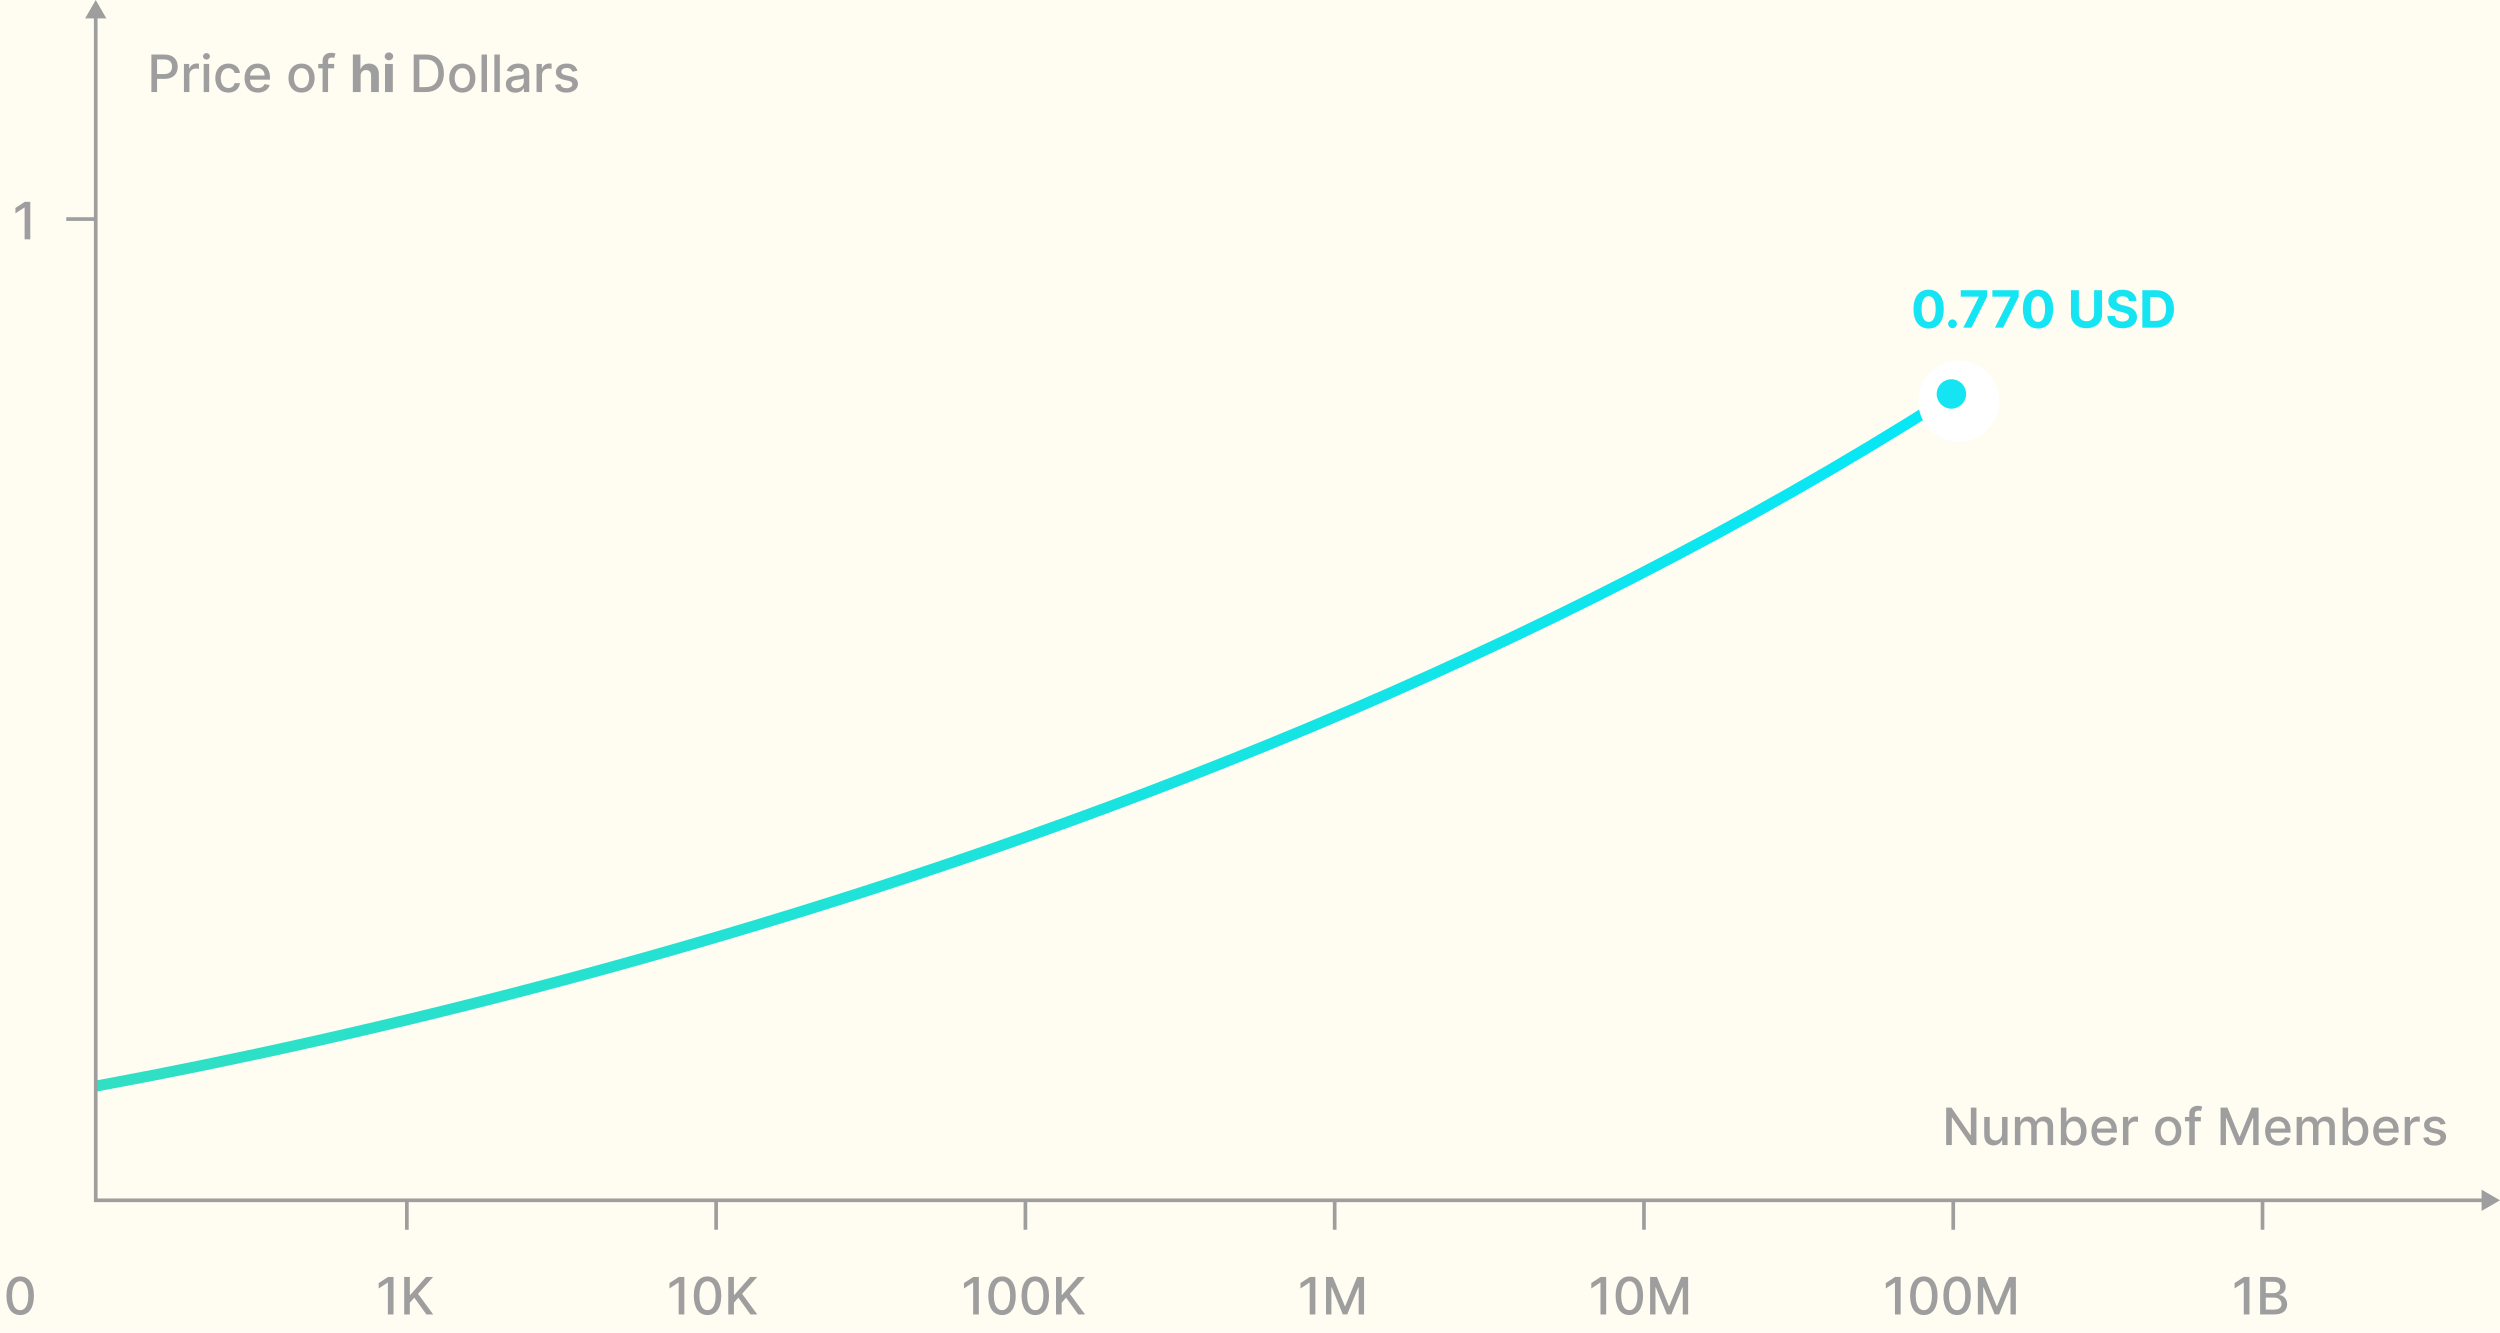 <svg width="679" height="362" viewBox="0 0 679 362" fill="none" xmlns="http://www.w3.org/2000/svg">
<rect width="679" height="362" fill="#FFFCF2"/>
<mask id="mask0" mask-type="alpha" maskUnits="userSpaceOnUse" x="26" y="0" width="504" height="316">
<rect x="26" width="504" height="316" fill="white"/>
</mask>
<g mask="url(#mask0)">
<path d="M26 295C167 269 467 191.662 655 10" stroke="url(#paint0_linear)" stroke-width="3" stroke-linecap="round"/>
</g>
<path d="M8.225 54.818H6.729L4.188 56.479V57.95L6.624 56.359H6.684V65H8.225V54.818Z" fill="#9E9E9E"/>
<path d="M5.487 357.169C7.839 357.169 9.216 355.25 9.216 351.914C9.216 348.603 7.819 346.679 5.487 346.679C3.15 346.679 1.758 348.598 1.753 351.914C1.753 355.245 3.131 357.164 5.487 357.169ZM5.487 355.842C4.11 355.842 3.28 354.46 3.28 351.914C3.285 349.379 4.115 347.982 5.487 347.982C6.854 347.982 7.689 349.379 7.689 351.914C7.689 354.46 6.859 355.842 5.487 355.842Z" fill="#9E9E9E"/>
<line x1="110.5" y1="326" x2="110.5" y2="334" stroke="#9E9E9E"/>
<line x1="18" y1="59.5" x2="26" y2="59.5" stroke="#9E9E9E"/>
<path d="M106.885 346.818H105.389L102.848 348.479V349.95L105.284 348.359H105.344V357H106.885V346.818ZM109.779 357H111.315V353.833L112.518 352.451L115.809 357H117.659L113.537 351.402L117.644 346.818H115.71L111.439 351.68H111.315V346.818H109.779V357Z" fill="#9E9E9E"/>
<line x1="194.5" y1="326" x2="194.5" y2="334" stroke="#9E9E9E"/>
<path d="M185.867 346.818H184.37L181.83 348.479V349.95L184.266 348.359H184.326V357H185.867V346.818ZM192.166 357.169C194.517 357.169 195.894 355.25 195.894 351.914C195.894 348.603 194.497 346.679 192.166 346.679C189.829 346.679 188.437 348.598 188.432 351.914C188.432 355.245 189.809 357.164 192.166 357.169ZM192.166 355.842C190.789 355.842 189.958 354.46 189.958 351.914C189.963 349.379 190.794 347.982 192.166 347.982C193.533 347.982 194.368 349.379 194.368 351.914C194.368 354.46 193.538 355.842 192.166 355.842ZM197.797 357H199.334V353.833L200.537 352.451L203.828 357H205.677L201.556 351.402L205.662 346.818H203.728L199.458 351.68H199.334V346.818H197.797V357Z" fill="#9E9E9E"/>
<line x1="278.5" y1="326" x2="278.5" y2="334" stroke="#9E9E9E"/>
<path d="M265.848 346.818H264.352L261.811 348.479V349.95L264.247 348.359H264.307V357H265.848V346.818ZM272.147 357.169C274.499 357.169 275.876 355.25 275.876 351.914C275.876 348.603 274.479 346.679 272.147 346.679C269.811 346.679 268.419 348.598 268.414 351.914C268.414 355.245 269.791 357.164 272.147 357.169ZM272.147 355.842C270.77 355.842 269.94 354.46 269.94 351.914C269.945 349.379 270.775 347.982 272.147 347.982C273.514 347.982 274.35 349.379 274.35 351.914C274.35 354.46 273.519 355.842 272.147 355.842ZM281.184 357.169C283.536 357.169 284.913 355.25 284.913 351.914C284.913 348.603 283.516 346.679 281.184 346.679C278.848 346.679 277.456 348.598 277.451 351.914C277.451 355.245 278.828 357.164 281.184 357.169ZM281.184 355.842C279.807 355.842 278.977 354.46 278.977 351.914C278.982 349.379 279.812 347.982 281.184 347.982C282.551 347.982 283.387 349.379 283.387 351.914C283.387 354.46 282.556 355.842 281.184 355.842ZM286.816 357H288.352V353.833L289.555 352.451L292.846 357H294.696L290.574 351.402L294.681 346.818H292.747L288.476 351.68H288.352V346.818H286.816V357Z" fill="#9E9E9E"/>
<line x1="362.5" y1="326" x2="362.5" y2="334" stroke="#9E9E9E"/>
<path d="M357.252 346.818H355.755L353.215 348.479V349.95L355.651 348.359H355.71V357H357.252V346.818ZM360.145 346.818V357H361.607V349.627H361.701L364.704 356.985H365.917L368.92 349.632H369.014V357H370.476V346.818H368.612L365.37 354.733H365.251L362.009 346.818H360.145Z" fill="#9E9E9E"/>
<line x1="446.5" y1="326" x2="446.5" y2="334" stroke="#9E9E9E"/>
<path d="M436.233 346.818H434.737L432.196 348.479V349.95L434.632 348.359H434.692V357H436.233V346.818ZM442.532 357.169C444.884 357.169 446.261 355.25 446.261 351.914C446.261 348.603 444.864 346.679 442.532 346.679C440.195 346.679 438.803 348.598 438.798 351.914C438.798 355.245 440.175 357.164 442.532 357.169ZM442.532 355.842C441.155 355.842 440.325 354.46 440.325 351.914C440.33 349.379 441.16 347.982 442.532 347.982C443.899 347.982 444.734 349.379 444.734 351.914C444.734 354.46 443.904 355.842 442.532 355.842ZM448.164 346.818V357H449.625V349.627H449.72L452.722 356.985H453.936L456.938 349.632H457.033V357H458.494V346.818H456.63L453.389 354.733H453.269L450.028 346.818H448.164Z" fill="#9E9E9E"/>
<line x1="530.5" y1="326" x2="530.5" y2="334" stroke="#9E9E9E"/>
<path d="M516.214 346.818H514.718L512.177 348.479V349.95L514.614 348.359H514.673V357H516.214V346.818ZM522.513 357.169C524.865 357.169 526.242 355.25 526.242 351.914C526.242 348.603 524.845 346.679 522.513 346.679C520.177 346.679 518.785 348.598 518.78 351.914C518.78 355.245 520.157 357.164 522.513 357.169ZM522.513 355.842C521.136 355.842 520.306 354.46 520.306 351.914C520.311 349.379 521.141 347.982 522.513 347.982C523.881 347.982 524.716 349.379 524.716 351.914C524.716 354.46 523.886 355.842 522.513 355.842ZM531.551 357.169C533.902 357.169 535.279 355.25 535.279 351.914C535.279 348.603 533.882 346.679 531.551 346.679C529.214 346.679 527.822 348.598 527.817 351.914C527.817 355.245 529.194 357.164 531.551 357.169ZM531.551 355.842C530.173 355.842 529.343 354.46 529.343 351.914C529.348 349.379 530.178 347.982 531.551 347.982C532.918 347.982 533.753 349.379 533.753 351.914C533.753 354.46 532.923 355.842 531.551 355.842ZM537.182 346.818V357H538.644V349.627H538.738L541.741 356.985H542.954L545.957 349.632H546.051V357H547.513V346.818H545.649L542.407 354.733H542.288L539.046 346.818H537.182Z" fill="#9E9E9E"/>
<line x1="614.5" y1="326" x2="614.5" y2="334" stroke="#9E9E9E"/>
<path d="M610.954 346.818H609.457L606.917 348.479V349.95L609.353 348.359H609.412V357H610.954V346.818ZM613.847 357H617.75C620.116 357 621.185 355.822 621.185 354.261C621.185 352.685 620.081 351.795 619.072 351.74V351.641C620.007 351.402 620.787 350.766 620.787 349.493C620.787 347.987 619.743 346.818 617.576 346.818H613.847V357ZM615.383 355.683V352.421H617.655C618.888 352.421 619.659 353.217 619.659 354.186C619.659 355.041 619.077 355.683 617.601 355.683H615.383ZM615.383 351.223V348.126H617.481C618.699 348.126 619.281 348.767 619.281 349.612C619.281 350.597 618.476 351.223 617.442 351.223H615.383Z" fill="#9E9E9E"/>
<path d="M26 326L25.5 326L25.5 326.5L26 326.5L26 326ZM679 326L674 323.113L674 328.887L679 326ZM26 0L23.113 5L28.887 5L26 0ZM26 326.5L674.5 326.5L674.5 325.5L26 325.5L26 326.5ZM26.5 326L26.5 4.5L25.5 4.5L25.5 326L26.5 326Z" fill="#9E9E9E"/>
<g filter="url(#filter0_d)">
<circle cx="530" cy="107" r="11" fill="white"/>
</g>
<circle cx="530" cy="107" r="4" fill="#15E5F3"/>
<path d="M523.817 89.224C526.378 89.224 527.924 87.275 527.929 83.919C527.934 80.588 526.368 78.679 523.817 78.679C521.262 78.679 519.711 80.583 519.706 83.919C519.696 87.265 521.252 89.219 523.817 89.224ZM523.817 87.439C522.649 87.439 521.893 86.266 521.898 83.919C521.903 81.607 522.654 80.444 523.817 80.444C524.976 80.444 525.732 81.607 525.732 83.919C525.737 86.266 524.981 87.439 523.817 87.439ZM530.298 89.129C530.934 89.129 531.486 88.597 531.491 87.936C531.486 87.285 530.934 86.753 530.298 86.753C529.642 86.753 529.1 87.285 529.105 87.936C529.1 88.597 529.642 89.129 530.298 89.129ZM533.23 89H535.452L539.678 80.603V78.818H532.534V80.578H537.451V80.648L533.23 89ZM541.83 89H544.052L548.278 80.603V78.818H541.134V80.578H546.05V80.648L541.83 89ZM553.526 89.224C556.087 89.224 557.633 87.275 557.638 83.919C557.643 80.588 556.077 78.679 553.526 78.679C550.971 78.679 549.42 80.583 549.415 83.919C549.405 87.265 550.961 89.219 553.526 89.224ZM553.526 87.439C552.358 87.439 551.602 86.266 551.607 83.919C551.612 81.607 552.363 80.444 553.526 80.444C554.685 80.444 555.441 81.607 555.441 83.919C555.445 86.266 554.69 87.439 553.526 87.439ZM568.762 78.818V85.246C568.762 86.41 567.947 87.25 566.694 87.25C565.446 87.25 564.626 86.41 564.626 85.246V78.818H562.473V85.43C562.473 87.658 564.153 89.144 566.694 89.144C569.224 89.144 570.915 87.658 570.915 85.43V78.818H568.762ZM578.209 81.746H580.272C580.243 79.932 578.751 78.679 576.484 78.679C574.252 78.679 572.616 79.912 572.626 81.761C572.621 83.263 573.68 84.123 575.4 84.535L576.509 84.814C577.618 85.082 578.234 85.401 578.239 86.087C578.234 86.832 577.528 87.34 576.434 87.34C575.316 87.34 574.51 86.822 574.441 85.803H572.358C572.412 88.006 573.988 89.144 576.459 89.144C578.945 89.144 580.407 87.956 580.412 86.092C580.407 84.396 579.129 83.496 577.359 83.099L576.444 82.88C575.559 82.676 574.819 82.348 574.833 81.617C574.833 80.961 575.415 80.479 576.469 80.479C577.498 80.479 578.13 80.946 578.209 81.746ZM585.469 89C588.571 89 590.45 87.081 590.45 83.899C590.45 80.727 588.571 78.818 585.499 78.818H581.86V89H585.469ZM584.012 87.156V80.663H585.384C587.294 80.663 588.303 81.637 588.303 83.899C588.303 86.171 587.294 87.156 585.379 87.156H584.012Z" fill="#15E5F3"/>
<path d="M536.798 300.818H535.276V308.295H535.182L530.001 300.818H528.58V311H530.116V303.533H530.21L535.386 311H536.798V300.818ZM543.757 307.833C543.762 309.131 542.797 309.747 541.962 309.747C541.042 309.747 540.406 309.081 540.406 308.042V303.364H538.919V308.221C538.919 310.115 539.958 311.099 541.425 311.099C542.573 311.099 543.354 310.493 543.707 309.678H543.786V311H545.248V303.364H543.757V307.833ZM547.245 311H548.732V306.292C548.732 305.263 549.453 304.547 550.298 304.547C551.123 304.547 551.695 305.094 551.695 305.924V311H553.176V306.133C553.176 305.213 553.738 304.547 554.708 304.547C555.493 304.547 556.14 304.984 556.14 306.018V311H557.626V305.879C557.626 304.134 556.652 303.264 555.27 303.264C554.171 303.264 553.346 303.791 552.978 304.607H552.898C552.565 303.771 551.864 303.264 550.845 303.264C549.836 303.264 549.085 303.766 548.767 304.607H548.672V303.364H547.245V311ZM559.738 311H561.189V309.812H561.314C561.582 310.299 562.129 311.149 563.521 311.149C565.371 311.149 566.713 309.668 566.713 307.197C566.713 304.721 565.351 303.264 563.506 303.264C562.089 303.264 561.577 304.129 561.314 304.602H561.224V300.818H559.738V311ZM561.194 307.182C561.194 305.586 561.89 304.527 563.188 304.527C564.535 304.527 565.211 305.665 565.211 307.182C565.211 308.713 564.515 309.881 563.188 309.881C561.91 309.881 561.194 308.788 561.194 307.182ZM571.673 311.154C573.339 311.154 574.517 310.334 574.855 309.091L573.448 308.837C573.18 309.558 572.533 309.926 571.688 309.926C570.415 309.926 569.56 309.101 569.521 307.629H574.95V307.102C574.95 304.343 573.299 303.264 571.569 303.264C569.441 303.264 568.039 304.885 568.039 307.232C568.039 309.603 569.421 311.154 571.673 311.154ZM569.526 306.516C569.585 305.432 570.371 304.492 571.579 304.492C572.732 304.492 573.488 305.347 573.493 306.516H569.526ZM576.599 311H578.085V306.337C578.085 305.337 578.856 304.616 579.91 304.616C580.218 304.616 580.566 304.671 580.686 304.706V303.284C580.536 303.264 580.243 303.249 580.054 303.249C579.159 303.249 578.394 303.756 578.115 304.577H578.036V303.364H576.599V311ZM588.894 311.154C591.046 311.154 592.453 309.578 592.453 307.217C592.453 304.84 591.046 303.264 588.894 303.264C586.741 303.264 585.334 304.84 585.334 307.217C585.334 309.578 586.741 311.154 588.894 311.154ZM588.899 309.906C587.492 309.906 586.835 308.678 586.835 307.212C586.835 305.75 587.492 304.507 588.899 304.507C590.296 304.507 590.952 305.75 590.952 307.212C590.952 308.678 590.296 309.906 588.899 309.906ZM597.747 303.364H596.101V302.678C596.101 302.001 596.38 301.634 597.105 301.634C597.414 301.634 597.632 301.703 597.772 301.748L598.12 300.545C597.911 300.465 597.478 300.341 596.877 300.341C595.669 300.341 594.61 301.047 594.61 302.479V303.364H593.431V304.557H594.61V311H596.101V304.557H597.747V303.364ZM603.105 300.818V311H604.567V303.627H604.661L607.664 310.985H608.877L611.88 303.632H611.974V311H613.436V300.818H611.572L608.33 308.733H608.211L604.969 300.818H603.105ZM618.841 311.154C620.507 311.154 621.685 310.334 622.023 309.091L620.616 308.837C620.348 309.558 619.701 309.926 618.856 309.926C617.583 309.926 616.728 309.101 616.689 307.629H622.118V307.102C622.118 304.343 620.467 303.264 618.737 303.264C616.609 303.264 615.207 304.885 615.207 307.232C615.207 309.603 616.589 311.154 618.841 311.154ZM616.694 306.516C616.753 305.432 617.539 304.492 618.747 304.492C619.9 304.492 620.656 305.347 620.661 306.516H616.694ZM623.767 311H625.253V306.292C625.253 305.263 625.974 304.547 626.819 304.547C627.645 304.547 628.216 305.094 628.216 305.924V311H629.698V306.133C629.698 305.213 630.26 304.547 631.229 304.547C632.015 304.547 632.661 304.984 632.661 306.018V311H634.148V305.879C634.148 304.134 633.173 303.264 631.791 303.264C630.692 303.264 629.867 303.791 629.499 304.607H629.42C629.086 303.771 628.385 303.264 627.366 303.264C626.357 303.264 625.606 303.766 625.288 304.607H625.194V303.364H623.767V311ZM636.259 311H637.711V309.812H637.835C638.104 310.299 638.651 311.149 640.043 311.149C641.892 311.149 643.234 309.668 643.234 307.197C643.234 304.721 641.872 303.264 640.028 303.264C638.611 303.264 638.099 304.129 637.835 304.602H637.746V300.818H636.259V311ZM637.716 307.182C637.716 305.586 638.412 304.527 639.71 304.527C641.057 304.527 641.733 305.665 641.733 307.182C641.733 308.713 641.037 309.881 639.71 309.881C638.432 309.881 637.716 308.788 637.716 307.182ZM648.195 311.154C649.86 311.154 651.039 310.334 651.377 309.091L649.97 308.837C649.701 309.558 649.055 309.926 648.21 309.926C646.937 309.926 646.082 309.101 646.042 307.629H651.471V307.102C651.471 304.343 649.82 303.264 648.09 303.264C645.963 303.264 644.561 304.885 644.561 307.232C644.561 309.603 645.943 311.154 648.195 311.154ZM646.047 306.516C646.107 305.432 646.892 304.492 648.1 304.492C649.254 304.492 650.009 305.347 650.014 306.516H646.047ZM653.12 311H654.607V306.337C654.607 305.337 655.377 304.616 656.431 304.616C656.74 304.616 657.088 304.671 657.207 304.706V303.284C657.058 303.264 656.765 303.249 656.576 303.249C655.681 303.249 654.915 303.756 654.637 304.577H654.557V303.364H653.12V311ZM664.216 305.228C663.907 304.04 662.978 303.264 661.327 303.264C659.602 303.264 658.379 304.174 658.379 305.526C658.379 306.61 659.035 307.331 660.467 307.649L661.76 307.933C662.496 308.097 662.839 308.425 662.839 308.902C662.839 309.494 662.207 309.956 661.233 309.956C660.343 309.956 659.771 309.573 659.592 308.822L658.155 309.041C658.404 310.393 659.528 311.154 661.243 311.154C663.087 311.154 664.365 310.175 664.365 308.793C664.365 307.714 663.679 307.048 662.277 306.724L661.064 306.446C660.224 306.247 659.861 305.964 659.866 305.447C659.861 304.86 660.497 304.442 661.342 304.442C662.267 304.442 662.694 304.955 662.868 305.467L664.216 305.228Z" fill="#9E9E9E"/>
<path d="M41.119 25H42.655V21.421H44.743C47.104 21.421 48.273 19.994 48.273 18.114C48.273 16.24 47.114 14.818 44.748 14.818H41.119V25ZM42.655 20.118V16.136H44.584C46.105 16.136 46.727 16.961 46.727 18.114C46.727 19.268 46.105 20.118 44.604 20.118H42.655ZM49.954 25H51.441V20.337C51.441 19.337 52.212 18.616 53.265 18.616C53.574 18.616 53.922 18.671 54.041 18.706V17.284C53.892 17.264 53.599 17.249 53.41 17.249C52.515 17.249 51.749 17.756 51.471 18.577H51.391V17.364H49.954V25ZM55.327 25H56.814V17.364H55.327V25ZM56.078 16.185C56.59 16.185 57.018 15.788 57.018 15.3C57.018 14.813 56.59 14.411 56.078 14.411C55.561 14.411 55.139 14.813 55.139 15.3C55.139 15.788 55.561 16.185 56.078 16.185ZM62.03 25.154C63.835 25.154 65.003 24.07 65.167 22.584H63.721C63.532 23.409 62.89 23.896 62.04 23.896C60.782 23.896 59.972 22.847 59.972 21.182C59.972 19.546 60.797 18.517 62.04 18.517C62.985 18.517 63.562 19.114 63.721 19.829H65.167C65.008 18.288 63.751 17.264 62.015 17.264C59.863 17.264 58.471 18.885 58.471 21.217C58.471 23.518 59.813 25.154 62.03 25.154ZM70.048 25.154C71.714 25.154 72.892 24.334 73.23 23.091L71.823 22.837C71.555 23.558 70.908 23.926 70.063 23.926C68.79 23.926 67.935 23.101 67.896 21.629H73.325V21.102C73.325 18.343 71.674 17.264 69.944 17.264C67.816 17.264 66.414 18.885 66.414 21.232C66.414 23.603 67.796 25.154 70.048 25.154ZM67.901 20.516C67.96 19.432 68.746 18.492 69.954 18.492C71.107 18.492 71.863 19.347 71.868 20.516H67.901ZM81.896 25.154C84.048 25.154 85.455 23.578 85.455 21.217C85.455 18.84 84.048 17.264 81.896 17.264C79.743 17.264 78.336 18.84 78.336 21.217C78.336 23.578 79.743 25.154 81.896 25.154ZM81.901 23.906C80.494 23.906 79.837 22.678 79.837 21.212C79.837 19.75 80.494 18.507 81.901 18.507C83.298 18.507 83.954 19.75 83.954 21.212C83.954 22.678 83.298 23.906 81.901 23.906ZM90.749 17.364H89.103V16.678C89.103 16.001 89.382 15.633 90.107 15.633C90.416 15.633 90.634 15.703 90.774 15.748L91.122 14.545C90.913 14.465 90.48 14.341 89.879 14.341C88.671 14.341 87.612 15.047 87.612 16.479V17.364H86.433V18.557H87.612V25H89.103V18.557H90.749V17.364ZM97.951 20.585C97.956 19.601 98.558 19.024 99.423 19.024C100.283 19.024 100.79 19.576 100.785 20.516V25H102.903V20.138C102.908 18.348 101.854 17.264 100.263 17.264C99.105 17.264 98.329 17.811 97.981 18.711H97.892V14.818H95.834V25H97.951V20.585ZM104.57 25H106.688V17.364H104.57V25ZM105.634 16.379C106.265 16.379 106.782 15.897 106.782 15.305C106.782 14.719 106.265 14.236 105.634 14.236C105.007 14.236 104.49 14.719 104.49 15.305C104.49 15.897 105.007 16.379 105.634 16.379ZM115.659 25C118.761 25 120.556 23.076 120.556 19.894C120.556 16.727 118.761 14.818 115.763 14.818H112.363V25H115.659ZM113.899 23.658V16.16H115.669C117.896 16.16 119.045 17.493 119.045 19.894C119.045 22.305 117.896 23.658 115.574 23.658H113.899ZM125.564 25.154C127.716 25.154 129.123 23.578 129.123 21.217C129.123 18.84 127.716 17.264 125.564 17.264C123.411 17.264 122.004 18.84 122.004 21.217C122.004 23.578 123.411 25.154 125.564 25.154ZM125.569 23.906C124.162 23.906 123.505 22.678 123.505 21.212C123.505 19.75 124.162 18.507 125.569 18.507C126.966 18.507 127.622 19.75 127.622 21.212C127.622 22.678 126.966 23.906 125.569 23.906ZM132.269 14.818H130.782V25H132.269V14.818ZM135.755 14.818H134.269V25H135.755V14.818ZM139.977 25.169C141.24 25.169 141.951 24.528 142.235 23.956H142.294V25H143.746V19.929C143.746 17.707 141.996 17.264 140.783 17.264C139.401 17.264 138.128 17.821 137.631 19.213L139.028 19.531C139.247 18.989 139.803 18.467 140.803 18.467C141.762 18.467 142.254 18.97 142.254 19.834V19.869C142.254 20.411 141.698 20.401 140.325 20.56C138.879 20.729 137.397 21.107 137.397 22.842C137.397 24.344 138.526 25.169 139.977 25.169ZM140.301 23.976C139.46 23.976 138.854 23.598 138.854 22.862C138.854 22.067 139.56 21.783 140.42 21.669C140.902 21.604 142.046 21.475 142.259 21.261V22.246C142.259 23.151 141.539 23.976 140.301 23.976ZM145.726 25H147.212V20.337C147.212 19.337 147.983 18.616 149.037 18.616C149.345 18.616 149.693 18.671 149.812 18.706V17.284C149.663 17.264 149.37 17.249 149.181 17.249C148.286 17.249 147.521 17.756 147.242 18.577H147.163V17.364H145.726V25ZM156.821 19.228C156.513 18.04 155.583 17.264 153.933 17.264C152.208 17.264 150.985 18.174 150.985 19.526C150.985 20.61 151.641 21.331 153.073 21.649L154.365 21.933C155.101 22.097 155.444 22.425 155.444 22.902C155.444 23.494 154.813 23.956 153.838 23.956C152.948 23.956 152.377 23.573 152.198 22.822L150.761 23.041C151.009 24.393 152.133 25.154 153.848 25.154C155.693 25.154 156.97 24.175 156.97 22.793C156.97 21.714 156.284 21.048 154.882 20.724L153.669 20.446C152.829 20.247 152.466 19.964 152.471 19.447C152.466 18.86 153.102 18.442 153.948 18.442C154.872 18.442 155.3 18.954 155.474 19.467L156.821 19.228Z" fill="#9E9E9E"/>
<defs>
<filter id="filter0_d" x="491" y="68" width="82" height="82" filterUnits="userSpaceOnUse" color-interpolation-filters="sRGB">
<feFlood flood-opacity="0" result="BackgroundImageFix"/>
<feColorMatrix in="SourceAlpha" type="matrix" values="0 0 0 0 0 0 0 0 0 0 0 0 0 0 0 0 0 0 127 0"/>
<feOffset dx="2" dy="2"/>
<feGaussianBlur stdDeviation="15"/>
<feColorMatrix type="matrix" values="0 0 0 0 0.787 0 0 0 0 0.769 0 0 0 0 0.705 0 0 0 0.5 0"/>
<feBlend mode="normal" in2="BackgroundImageFix" result="effect1_dropShadow"/>
<feBlend mode="normal" in="SourceGraphic" in2="effect1_dropShadow" result="shape"/>
</filter>
<linearGradient id="paint0_linear" x1="40" y1="216.41" x2="608.654" y2="216.41" gradientUnits="userSpaceOnUse">
<stop stop-color="#30DFC4"/>
<stop offset="1" stop-color="#00E8FF"/>
</linearGradient>
</defs>
</svg>
